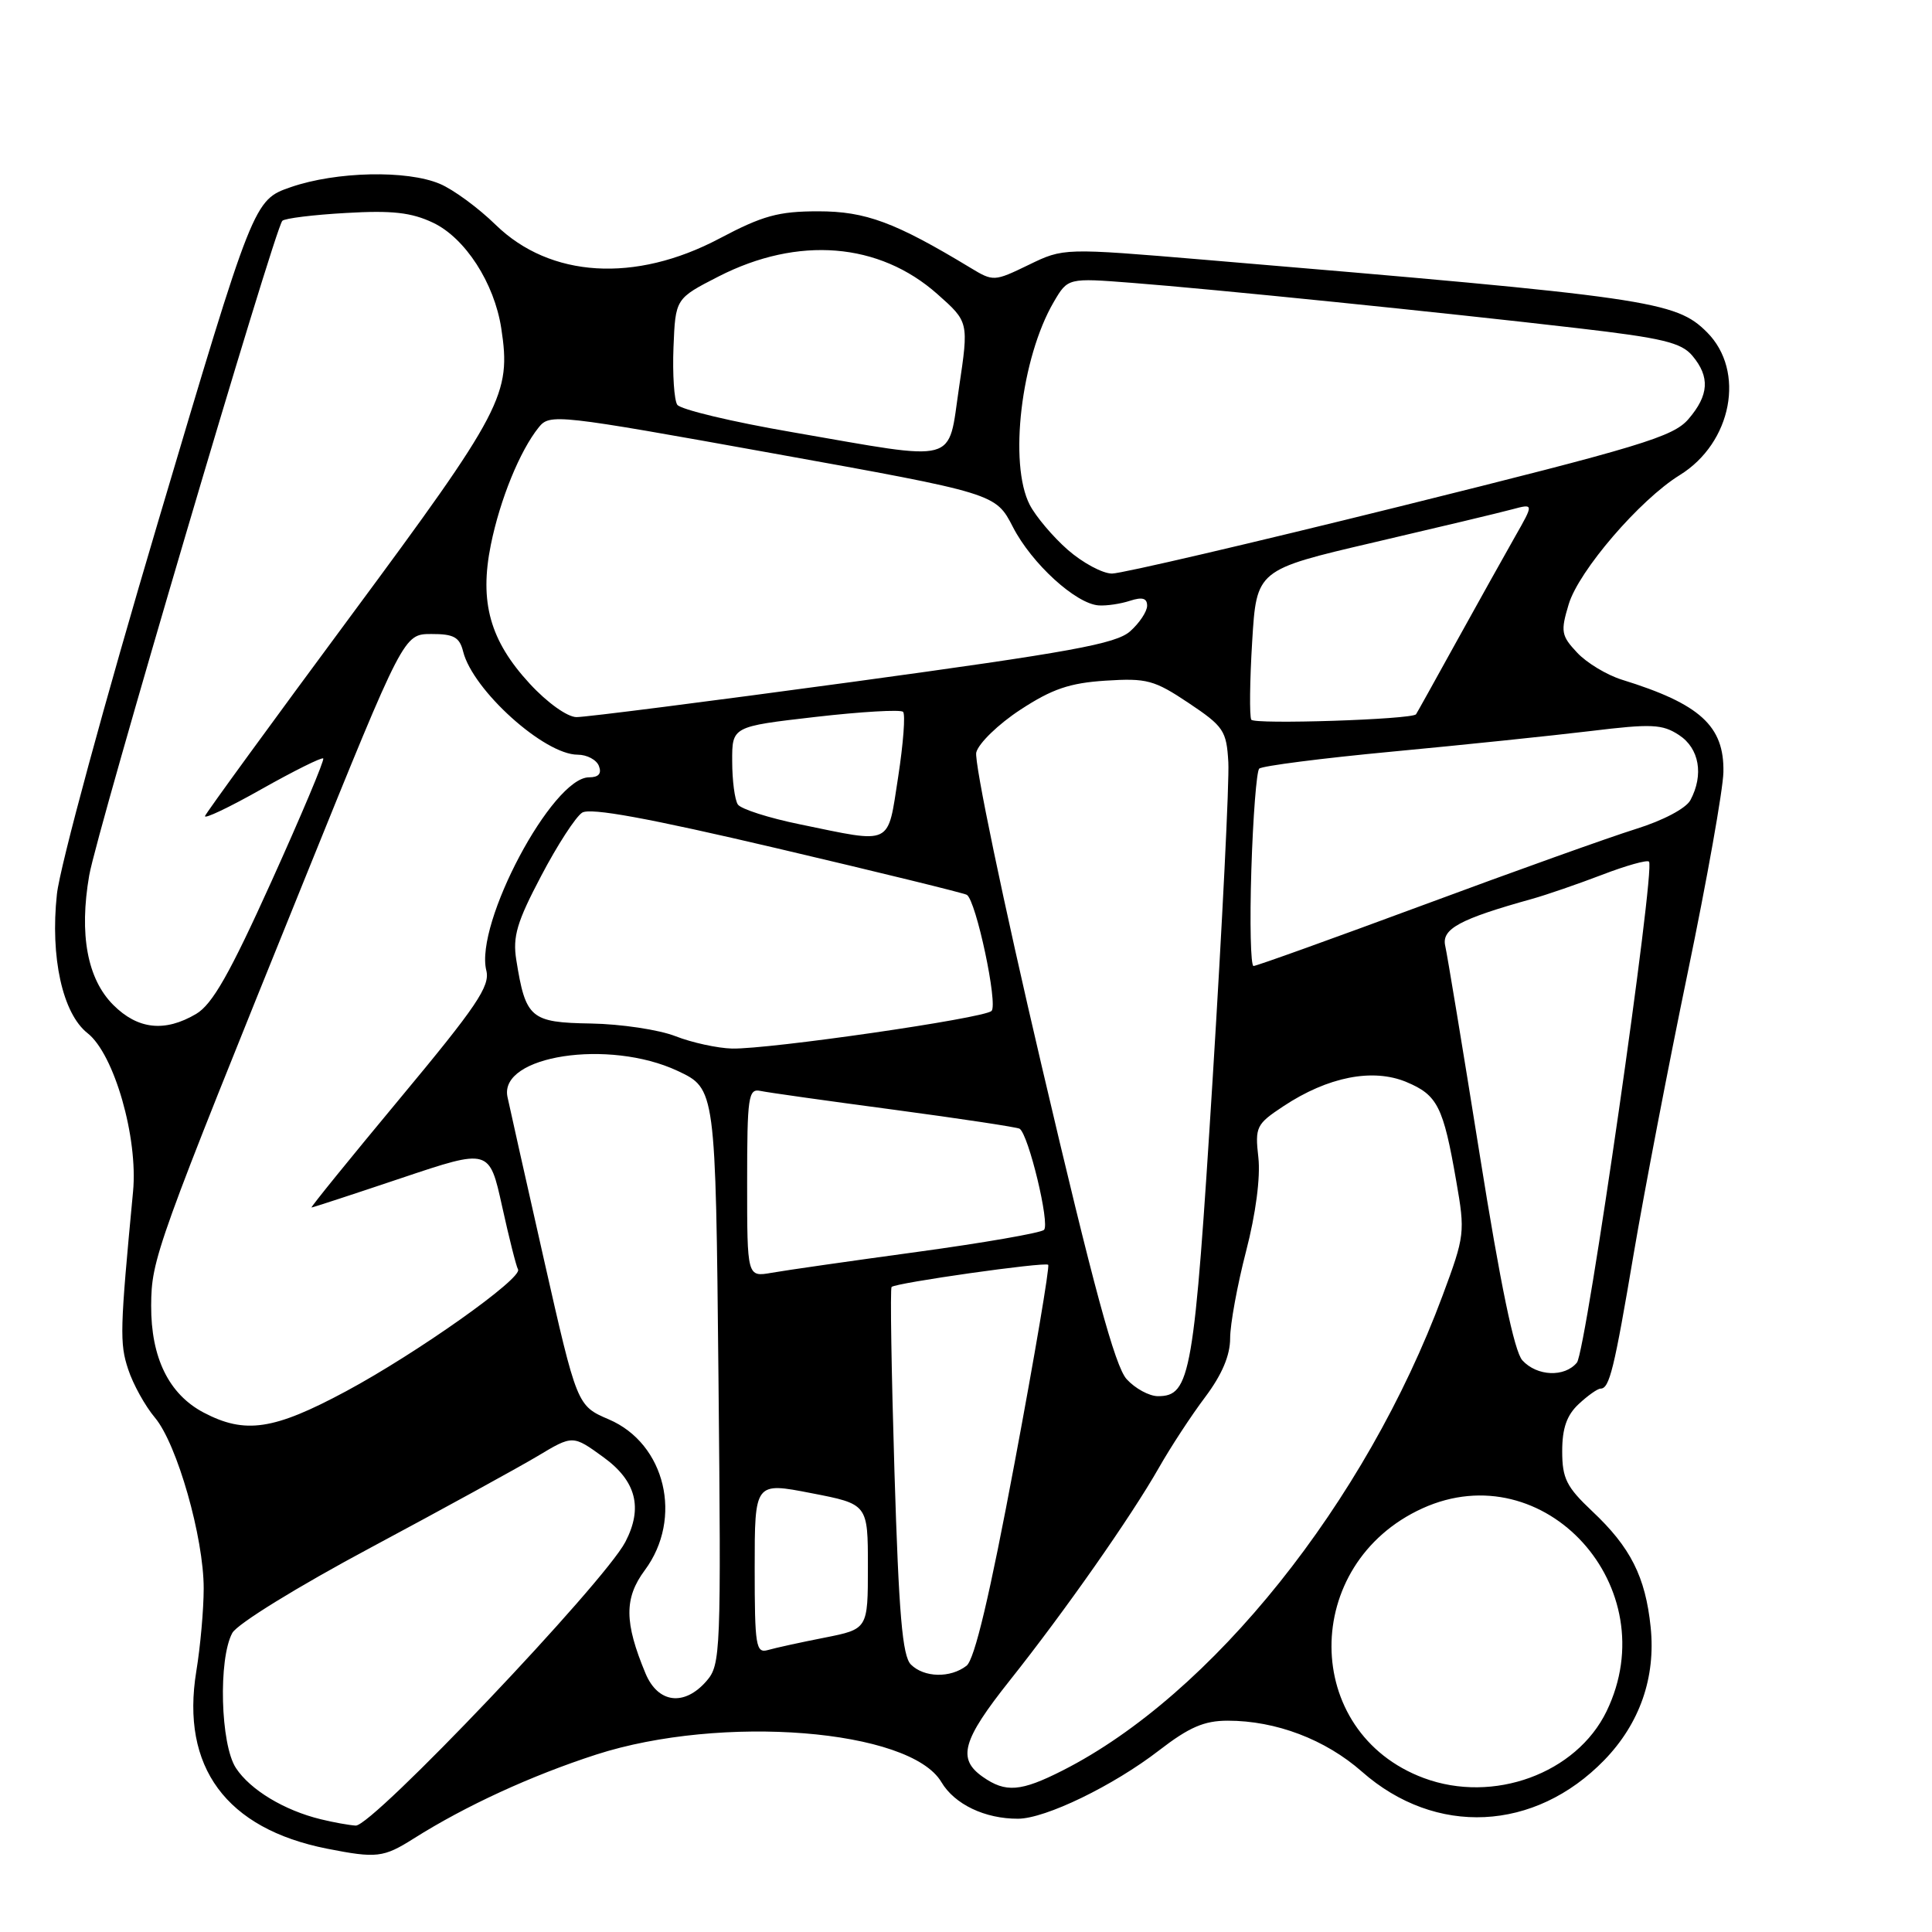<?xml version="1.0" encoding="UTF-8" standalone="no"?>
<!DOCTYPE svg PUBLIC "-//W3C//DTD SVG 1.1//EN" "http://www.w3.org/Graphics/SVG/1.1/DTD/svg11.dtd" >
<svg xmlns="http://www.w3.org/2000/svg" xmlns:xlink="http://www.w3.org/1999/xlink" version="1.1" viewBox="0 0 256 256">
 <g >
 <path fill="currentColor"
d=" M 54.81 243.62 C 61.70 239.27 70.41 235.27 79.00 232.49 C 95.61 227.13 120.60 229.12 124.74 236.14 C 126.48 239.08 130.51 241.01 134.90 240.99 C 138.52 240.98 147.52 236.62 153.59 231.93 C 157.57 228.86 159.56 228.00 162.68 228.00 C 169.07 228.00 175.61 230.48 180.47 234.76 C 190.22 243.35 203.35 242.72 212.58 233.22 C 217.28 228.37 219.41 222.27 218.72 215.60 C 218.03 208.93 216.06 205.02 210.96 200.23 C 207.57 197.03 207.00 195.90 207.00 192.29 C 207.00 189.24 207.61 187.51 209.19 186.04 C 210.39 184.92 211.69 184.00 212.08 184.00 C 213.26 184.00 213.88 181.48 216.49 166.03 C 217.88 157.86 221.09 141.13 223.64 128.84 C 226.19 116.55 228.31 104.62 228.36 102.33 C 228.49 96.20 225.28 93.27 214.90 90.06 C 212.92 89.44 210.25 87.84 208.98 86.48 C 206.87 84.23 206.77 83.69 207.86 80.07 C 209.19 75.64 217.28 66.22 222.58 62.95 C 229.50 58.67 231.31 49.16 226.19 44.03 C 222.03 39.87 218.70 39.39 159.72 34.43 C 140.93 32.85 140.93 32.85 136.30 35.10 C 131.73 37.31 131.62 37.32 128.58 35.48 C 118.61 29.45 114.70 28.00 108.43 28.00 C 103.14 28.00 101.07 28.57 95.32 31.61 C 84.16 37.51 72.90 36.82 65.69 29.80 C 63.39 27.55 60.05 25.10 58.28 24.36 C 53.91 22.51 44.56 22.72 38.55 24.79 C 33.61 26.50 33.61 26.50 20.93 69.19 C 13.89 92.88 7.93 114.82 7.54 118.49 C 6.64 126.83 8.29 134.30 11.60 136.90 C 15.13 139.67 18.31 150.75 17.63 157.89 C 15.89 176.20 15.84 177.98 16.98 181.43 C 17.63 183.42 19.24 186.32 20.54 187.86 C 23.46 191.34 27.00 203.74 26.99 210.48 C 26.99 213.24 26.55 218.18 26.01 221.46 C 23.94 234.14 29.96 242.31 43.34 244.96 C 49.89 246.25 50.81 246.15 54.81 243.62 Z  M 42.50 241.06 C 37.67 239.89 33.15 237.16 31.26 234.27 C 29.21 231.15 28.91 219.83 30.78 216.38 C 31.43 215.18 39.39 210.27 49.21 205.02 C 58.72 199.93 68.61 194.50 71.20 192.96 C 75.90 190.14 75.90 190.14 79.95 193.08 C 84.30 196.23 85.22 199.79 82.86 204.32 C 80.01 209.76 49.33 242.04 47.13 241.90 C 46.23 241.84 44.15 241.47 42.50 241.06 Z  M 130.22 235.44 C 126.81 233.05 127.50 230.60 133.80 222.67 C 141.08 213.51 149.83 201.03 153.55 194.50 C 155.11 191.75 157.88 187.52 159.70 185.11 C 161.92 182.15 163.00 179.60 163.00 177.33 C 163.00 175.47 163.95 170.28 165.11 165.80 C 166.40 160.83 167.03 155.99 166.74 153.38 C 166.28 149.32 166.46 148.96 170.06 146.58 C 175.95 142.68 181.89 141.51 186.35 143.37 C 190.48 145.10 191.24 146.60 192.96 156.50 C 194.15 163.30 194.10 163.74 191.15 171.67 C 180.95 199.10 160.55 224.59 140.80 234.60 C 135.26 237.41 133.25 237.57 130.22 235.44 Z  M 188.66 235.60 C 172.43 229.56 172.33 207.21 188.49 199.86 C 204.66 192.52 220.82 210.34 212.88 226.75 C 208.88 235.00 197.87 239.03 188.66 235.60 Z  M 85.54 221.75 C 82.72 214.98 82.69 211.77 85.44 208.06 C 90.54 201.19 88.18 191.29 80.68 188.08 C 76.46 186.27 76.46 186.27 72.07 166.88 C 69.66 156.22 67.49 146.52 67.24 145.33 C 66.12 139.86 80.68 137.64 89.77 141.89 C 94.82 144.26 94.82 144.26 95.20 182.38 C 95.56 219.11 95.50 220.58 93.61 222.75 C 90.67 226.13 87.19 225.69 85.54 221.75 Z  M 120.70 220.56 C 119.57 219.43 119.10 213.93 118.52 195.00 C 118.12 181.74 117.94 170.73 118.14 170.53 C 118.70 169.98 138.45 167.18 138.89 167.59 C 139.11 167.79 137.12 179.55 134.46 193.73 C 131.14 211.45 129.14 219.88 128.07 220.72 C 125.93 222.38 122.45 222.30 120.70 220.56 Z  M 100.00 207.76 C 100.00 196.39 100.00 196.39 107.50 197.85 C 115.00 199.30 115.00 199.30 115.00 207.58 C 115.00 215.86 115.00 215.86 109.25 217.00 C 106.09 217.62 102.71 218.36 101.75 218.64 C 100.16 219.09 100.00 218.12 100.00 207.76 Z  M 26.98 187.17 C 22.37 184.74 20.00 179.89 20.03 173.00 C 20.07 166.80 20.57 165.41 40.50 116.15 C 53.50 84.02 53.50 84.02 57.14 84.01 C 60.13 84.00 60.89 84.42 61.37 86.34 C 62.66 91.47 72.13 100.00 76.54 100.00 C 77.78 100.00 79.05 100.68 79.36 101.50 C 79.75 102.51 79.32 103.00 78.05 103.00 C 73.19 103.00 62.88 122.38 64.44 128.60 C 64.96 130.67 63.16 133.33 53.01 145.53 C 46.39 153.49 41.11 160.00 41.28 160.00 C 41.45 160.00 46.82 158.24 53.22 156.09 C 64.84 152.19 64.84 152.19 66.53 159.84 C 67.46 164.06 68.41 167.82 68.64 168.20 C 69.32 169.34 55.25 179.30 45.85 184.35 C 36.28 189.49 32.48 190.06 26.98 187.17 Z  M 149.29 182.75 C 147.75 181.07 144.91 170.61 138.02 141.20 C 132.95 119.59 129.06 100.92 129.36 99.70 C 129.67 98.49 132.30 95.94 135.21 94.04 C 139.41 91.29 141.73 90.50 146.50 90.19 C 151.96 89.84 152.95 90.11 157.50 93.15 C 162.15 96.26 162.52 96.82 162.76 101.00 C 162.90 103.47 161.96 122.38 160.68 143.00 C 158.23 182.29 157.76 185.00 153.43 185.00 C 152.29 185.00 150.42 183.99 149.29 182.75 Z  M 201.72 180.25 C 200.65 179.07 198.81 170.20 196.07 153.00 C 193.83 138.97 191.77 126.52 191.50 125.33 C 190.99 123.09 193.41 121.78 203.00 119.11 C 204.93 118.57 209.10 117.13 212.27 115.92 C 215.44 114.70 218.25 113.91 218.50 114.17 C 219.38 115.04 210.16 179.10 208.95 180.55 C 207.32 182.53 203.65 182.37 201.72 180.25 Z  M 99.00 156.70 C 99.00 145.31 99.16 144.22 100.75 144.55 C 101.71 144.76 109.70 145.88 118.49 147.05 C 127.29 148.23 134.77 149.36 135.10 149.56 C 136.28 150.29 139.16 162.24 138.33 162.97 C 137.88 163.37 130.30 164.69 121.50 165.89 C 112.70 167.09 104.04 168.33 102.25 168.65 C 99.00 169.22 99.00 169.22 99.00 156.70 Z  M 89.50 137.30 C 87.30 136.44 82.26 135.69 78.30 135.62 C 70.29 135.49 69.65 134.94 68.41 127.19 C 67.92 124.10 68.49 122.17 71.71 116.06 C 73.84 111.99 76.29 108.22 77.14 107.68 C 78.23 107.00 85.86 108.39 103.06 112.43 C 116.47 115.58 127.74 118.34 128.11 118.57 C 129.34 119.33 132.27 133.13 131.38 133.96 C 130.32 134.94 101.95 139.04 97.00 138.94 C 95.08 138.89 91.70 138.16 89.50 137.30 Z  M 15.01 133.16 C 11.57 129.72 10.47 123.82 11.82 116.00 C 12.82 110.19 36.40 30.27 37.41 29.26 C 37.73 28.93 41.53 28.46 45.85 28.22 C 51.95 27.86 54.51 28.15 57.38 29.51 C 61.64 31.53 65.50 37.50 66.42 43.50 C 67.76 52.24 66.66 54.35 46.50 81.59 C 36.05 95.71 27.35 107.65 27.17 108.12 C 26.99 108.59 30.36 106.99 34.66 104.56 C 38.96 102.14 42.64 100.31 42.83 100.50 C 43.02 100.69 39.94 108.01 35.98 116.77 C 30.44 129.03 28.14 133.08 25.99 134.35 C 21.84 136.80 18.26 136.41 15.01 133.16 Z  M 165.81 115.25 C 166.03 108.24 166.50 102.21 166.85 101.85 C 167.21 101.49 175.15 100.47 184.50 99.59 C 193.85 98.71 205.65 97.48 210.73 96.87 C 218.86 95.88 220.27 95.95 222.48 97.40 C 225.17 99.16 225.78 102.67 223.99 106.02 C 223.40 107.12 220.37 108.72 216.74 109.85 C 213.31 110.92 200.67 115.44 188.65 119.90 C 176.63 124.35 166.49 128.00 166.10 128.00 C 165.72 128.00 165.59 122.26 165.81 115.25 Z  M 106.00 109.23 C 101.88 108.39 98.17 107.20 97.77 106.60 C 97.36 105.99 97.02 103.42 97.02 100.88 C 97.00 96.27 97.00 96.27 108.03 95.00 C 114.10 94.30 119.33 94.00 119.66 94.32 C 119.99 94.65 119.69 98.54 119.01 102.96 C 117.57 112.18 118.39 111.78 106.00 109.23 Z  M 165.80 95.36 C 165.55 94.89 165.60 90.22 165.92 85.00 C 166.50 75.50 166.50 75.50 182.00 71.88 C 190.53 69.89 198.79 67.92 200.37 67.49 C 203.25 66.72 203.25 66.72 200.75 71.11 C 199.38 73.52 195.89 79.78 193.00 85.00 C 190.12 90.22 187.70 94.57 187.63 94.65 C 187.03 95.34 166.15 96.02 165.80 95.36 Z  M 70.19 90.59 C 64.92 84.88 63.50 79.78 65.04 72.18 C 66.26 66.17 68.88 59.74 71.39 56.62 C 72.86 54.80 73.76 54.90 102.42 60.07 C 131.93 65.39 131.93 65.39 134.22 69.84 C 136.71 74.68 142.57 80.03 145.60 80.22 C 146.64 80.29 148.51 80.01 149.75 79.60 C 151.36 79.08 152.00 79.26 152.00 80.26 C 152.00 81.02 150.99 82.55 149.75 83.65 C 147.87 85.32 141.85 86.41 113.00 90.35 C 94.03 92.93 77.54 95.04 76.38 95.02 C 75.17 95.01 72.50 93.10 70.19 90.59 Z  M 141.48 72.85 C 139.51 71.12 137.25 68.44 136.45 66.90 C 133.64 61.46 135.30 47.42 139.63 40.01 C 141.50 36.82 141.50 36.82 150.00 37.48 C 160.66 38.30 191.22 41.41 209.00 43.48 C 220.30 44.79 222.78 45.39 224.25 47.14 C 226.60 49.94 226.45 52.36 223.73 55.53 C 221.71 57.88 217.46 59.16 185.55 67.09 C 165.80 71.99 148.61 76.00 147.35 76.00 C 146.10 76.00 143.46 74.58 141.48 72.85 Z  M 105.00 57.27 C 97.03 55.90 90.16 54.26 89.74 53.63 C 89.33 53.01 89.10 49.59 89.24 46.03 C 89.50 39.56 89.50 39.56 95.22 36.63 C 105.76 31.25 116.49 32.12 124.21 38.97 C 128.37 42.66 128.37 42.66 127.08 51.33 C 125.55 61.61 127.33 61.14 105.00 57.27 Z "/>
</g>
</svg>